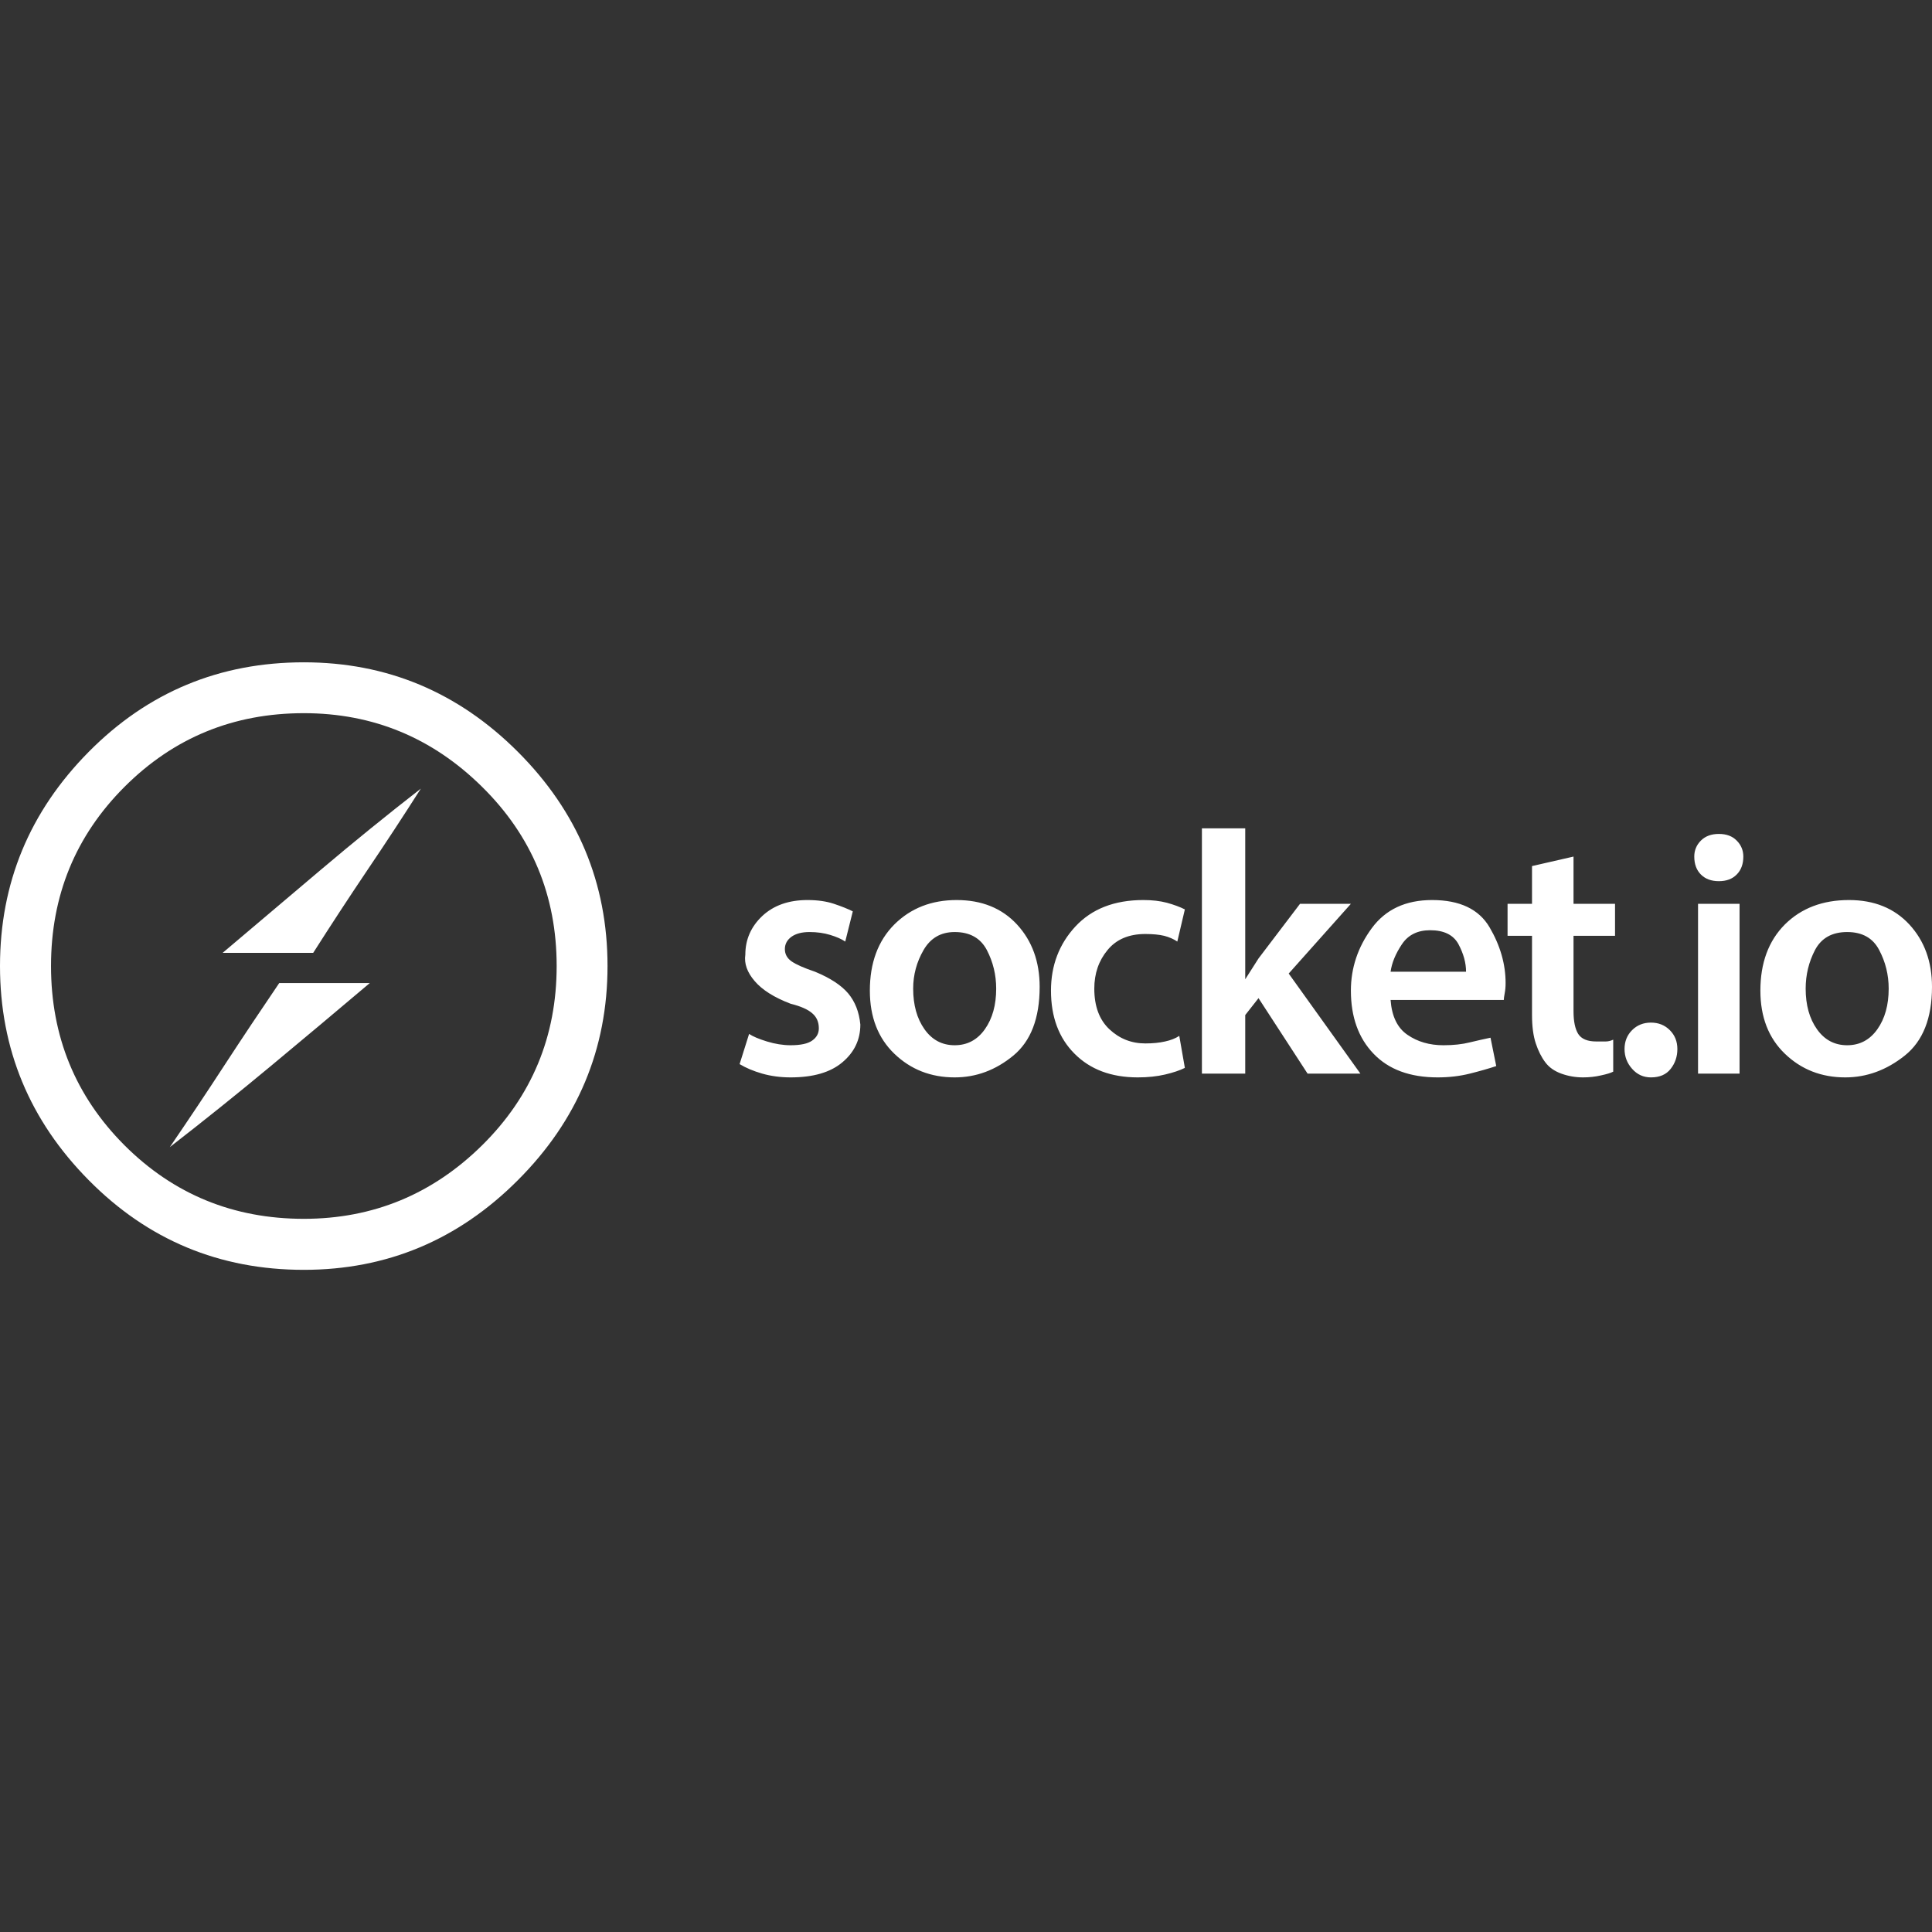 <svg xmlns="http://www.w3.org/2000/svg" xmlns:xlink="http://www.w3.org/1999/xlink" width="128" height="128"><rect width="100%" height="100%" fill="#333333" stroke="none"/><path fill="#ffffff" d="M20.13 84.13L20.13 84.13Q11.75 84.13 5.88 78.19Q0 72.25 0 64L0 64Q0 55.75 5.88 49.81Q11.75 43.88 20.13 43.88L20.13 43.88Q28.38 43.88 34.31 49.81Q40.25 55.75 40.25 64L40.25 64Q40.25 72.25 34.31 78.19Q28.38 84.13 20.13 84.13ZM20.13 80.75L20.13 80.75Q27 80.75 31.94 75.88Q36.88 71 36.88 64L36.88 64Q36.88 57 31.94 52.13Q27 47.25 20.13 47.25L20.13 47.25Q20.13 47.25 20.13 47.25Q20.13 47.25 20.13 47.25L20.13 47.25Q13.13 47.25 8.25 52.13Q3.38 57 3.38 64L3.38 64Q3.38 64 3.38 64Q3.38 64 3.38 64L3.38 64L3.38 64Q3.38 71 8.25 75.88Q13.13 80.75 20.13 80.75L20.13 80.75ZM14.75 63.13L14.75 63.13Q18 60.38 21.25 57.63Q24.50 54.88 27.88 52.25L27.88 52.25Q26.13 55 24.31 57.69Q22.50 60.38 20.75 63.13L20.75 63.13Q19.25 63.13 17.75 63.13Q16.25 63.13 14.75 63.13L14.75 63.13ZM18.50 65.13L18.50 65.13Q20 65.13 21.50 65.13Q23 65.13 24.50 65.13L24.50 65.13Q21.25 67.88 17.94 70.63Q14.63 73.38 11.25 76L11.25 76Q13.13 73.25 14.88 70.56Q16.63 67.88 18.50 65.13ZM49.63 68.50L49 70.50Q49.63 70.88 50.50 71.13Q51.38 71.38 52.38 71.38L52.38 71.38Q54.63 71.38 55.81 70.38Q57 69.38 57 67.88L57 67.88Q56.88 66.63 56.19 65.81Q55.50 65 54 64.38L54 64.38Q52.88 64 52.44 63.69Q52 63.38 52 62.88L52 62.88Q52 62.38 52.44 62.06Q52.88 61.75 53.63 61.75L53.63 61.75Q54.38 61.75 55 61.94Q55.63 62.13 56 62.38L56 62.38L56.50 60.38Q56 60.13 55.25 59.88Q54.50 59.63 53.50 59.63L53.50 59.63Q51.63 59.63 50.50 60.69Q49.38 61.75 49.38 63.25L49.38 63.25Q49.25 64.13 50 65Q50.75 65.88 52.38 66.50L52.38 66.50Q53.38 66.75 53.81 67.13Q54.25 67.50 54.25 68.13L54.25 68.13Q54.25 68.63 53.81 68.94Q53.38 69.25 52.38 69.25L52.38 69.25Q51.63 69.25 50.81 69Q50 68.75 49.63 68.50L49.63 68.50ZM63.38 59.63L63.38 59.63Q60.88 59.63 59.25 61.25Q57.63 62.88 57.63 65.63L57.63 65.63Q57.63 68.25 59.25 69.81Q60.88 71.38 63.25 71.38L63.25 71.38Q65.38 71.38 67.13 69.94Q68.88 68.50 68.88 65.38L68.88 65.38Q68.88 62.88 67.38 61.25Q65.88 59.63 63.38 59.63L63.38 59.63ZM63.25 61.75L63.25 61.75Q64.75 61.75 65.38 62.94Q66 64.13 66 65.50L66 65.50Q66 67.13 65.25 68.19Q64.50 69.25 63.25 69.25L63.25 69.25Q62 69.25 61.25 68.19Q60.50 67.13 60.50 65.50L60.50 65.50Q60.50 64.13 61.19 62.94Q61.88 61.75 63.25 61.75ZM78.50 70.75L78.13 68.63Q77.75 68.88 77.19 69Q76.63 69.13 75.88 69.13L75.88 69.13Q74.50 69.13 73.50 68.19Q72.50 67.25 72.50 65.50L72.50 65.50Q72.50 64 73.38 62.94Q74.25 61.88 75.88 61.88L75.88 61.88Q76.63 61.88 77.13 62Q77.63 62.13 78 62.38L78 62.38L78.50 60.25Q78 60 77.31 59.81Q76.63 59.63 75.75 59.63L75.75 59.63Q72.88 59.63 71.25 61.38Q69.63 63.13 69.63 65.63L69.63 65.63Q69.63 68.25 71.19 69.81Q72.75 71.38 75.38 71.38L75.38 71.38Q76.38 71.38 77.19 71.19Q78 71 78.50 70.75L78.50 70.75ZM82.50 64.88L82.50 54.88L79.63 54.88L79.63 71.13L82.50 71.13L82.50 67.25L83.38 66.13L86.63 71.13L90.13 71.13L85.38 64.50L89.50 59.88L86.13 59.88L83.38 63.50Q83.13 63.88 82.94 64.19Q82.75 64.50 82.50 64.88L82.50 64.88L82.50 64.88ZM92.13 66.25L99.63 66.25Q99.63 66.13 99.69 65.81Q99.75 65.50 99.75 65.13L99.75 65.13Q99.75 63.25 98.69 61.44Q97.63 59.63 94.88 59.63L94.88 59.63Q92.25 59.63 90.88 61.50Q89.50 63.38 89.50 65.63L89.50 65.63Q89.50 68.25 91 69.81Q92.50 71.38 95.25 71.38L95.25 71.38Q96.38 71.38 97.38 71.13Q98.38 70.88 99.13 70.63L99.13 70.63L98.75 68.75Q98.13 68.88 97.38 69.06Q96.63 69.25 95.63 69.25L95.63 69.25Q94.25 69.25 93.25 68.56Q92.25 67.88 92.13 66.25L92.13 66.25ZM97.13 64.38L92.13 64.38Q92.25 63.50 92.88 62.56Q93.50 61.63 94.75 61.63L94.75 61.63Q96.13 61.63 96.63 62.56Q97.13 63.50 97.13 64.38L97.13 64.38ZM104.25 56.75L101.50 57.38L101.50 59.88L99.88 59.88L99.88 62L101.50 62L101.50 67.25Q101.50 68.38 101.75 69.13Q102 69.88 102.38 70.38L102.38 70.38Q102.75 70.88 103.44 71.13Q104.13 71.38 104.88 71.38L104.88 71.38Q105.50 71.38 106.06 71.25Q106.63 71.13 106.88 71L106.88 71L106.88 68.88Q106.63 69 106.38 69Q106.13 69 105.75 69L105.75 69Q104.88 69 104.56 68.50Q104.25 68 104.25 67L104.25 67L104.25 62L107 62L107 59.88L104.25 59.88L104.25 56.75ZM109.38 71.38L109.38 71.38Q110.25 71.38 110.69 70.81Q111.13 70.25 111.13 69.50L111.13 69.50Q111.13 68.75 110.63 68.25Q110.13 67.75 109.38 67.75L109.38 67.75Q108.63 67.75 108.13 68.25Q107.63 68.75 107.63 69.50L107.63 69.50Q107.63 70.25 108.13 70.81Q108.63 71.38 109.38 71.38L109.38 71.38ZM112.50 71.13L115.25 71.13L115.25 59.88L112.50 59.88L112.50 71.13ZM113.88 55.25L113.88 55.25Q113.13 55.25 112.69 55.69Q112.25 56.13 112.25 56.75L112.25 56.75Q112.25 57.50 112.69 57.94Q113.13 58.38 113.88 58.38L113.88 58.38Q114.63 58.38 115.06 57.94Q115.50 57.50 115.50 56.75L115.50 56.75Q115.50 56.13 115.06 55.69Q114.63 55.25 113.88 55.25L113.88 55.25ZM122.50 59.63L122.50 59.63Q119.88 59.63 118.25 61.25Q116.63 62.88 116.63 65.63L116.63 65.63Q116.63 68.25 118.25 69.81Q119.88 71.38 122.25 71.38L122.25 71.38Q124.38 71.38 126.19 69.94Q128 68.50 128 65.38L128 65.38Q128 62.88 126.50 61.25Q125 59.63 122.50 59.63L122.50 59.63ZM122.38 61.75L122.38 61.75Q123.88 61.75 124.50 62.94Q125.13 64.13 125.13 65.50L125.13 65.50Q125.13 67.13 124.38 68.19Q123.63 69.25 122.38 69.25L122.38 69.25Q121.13 69.25 120.38 68.19Q119.63 67.13 119.63 65.50L119.63 65.50Q119.63 64.13 120.25 62.94Q120.88 61.75 122.38 61.75L122.38 61.75Z"/></svg>